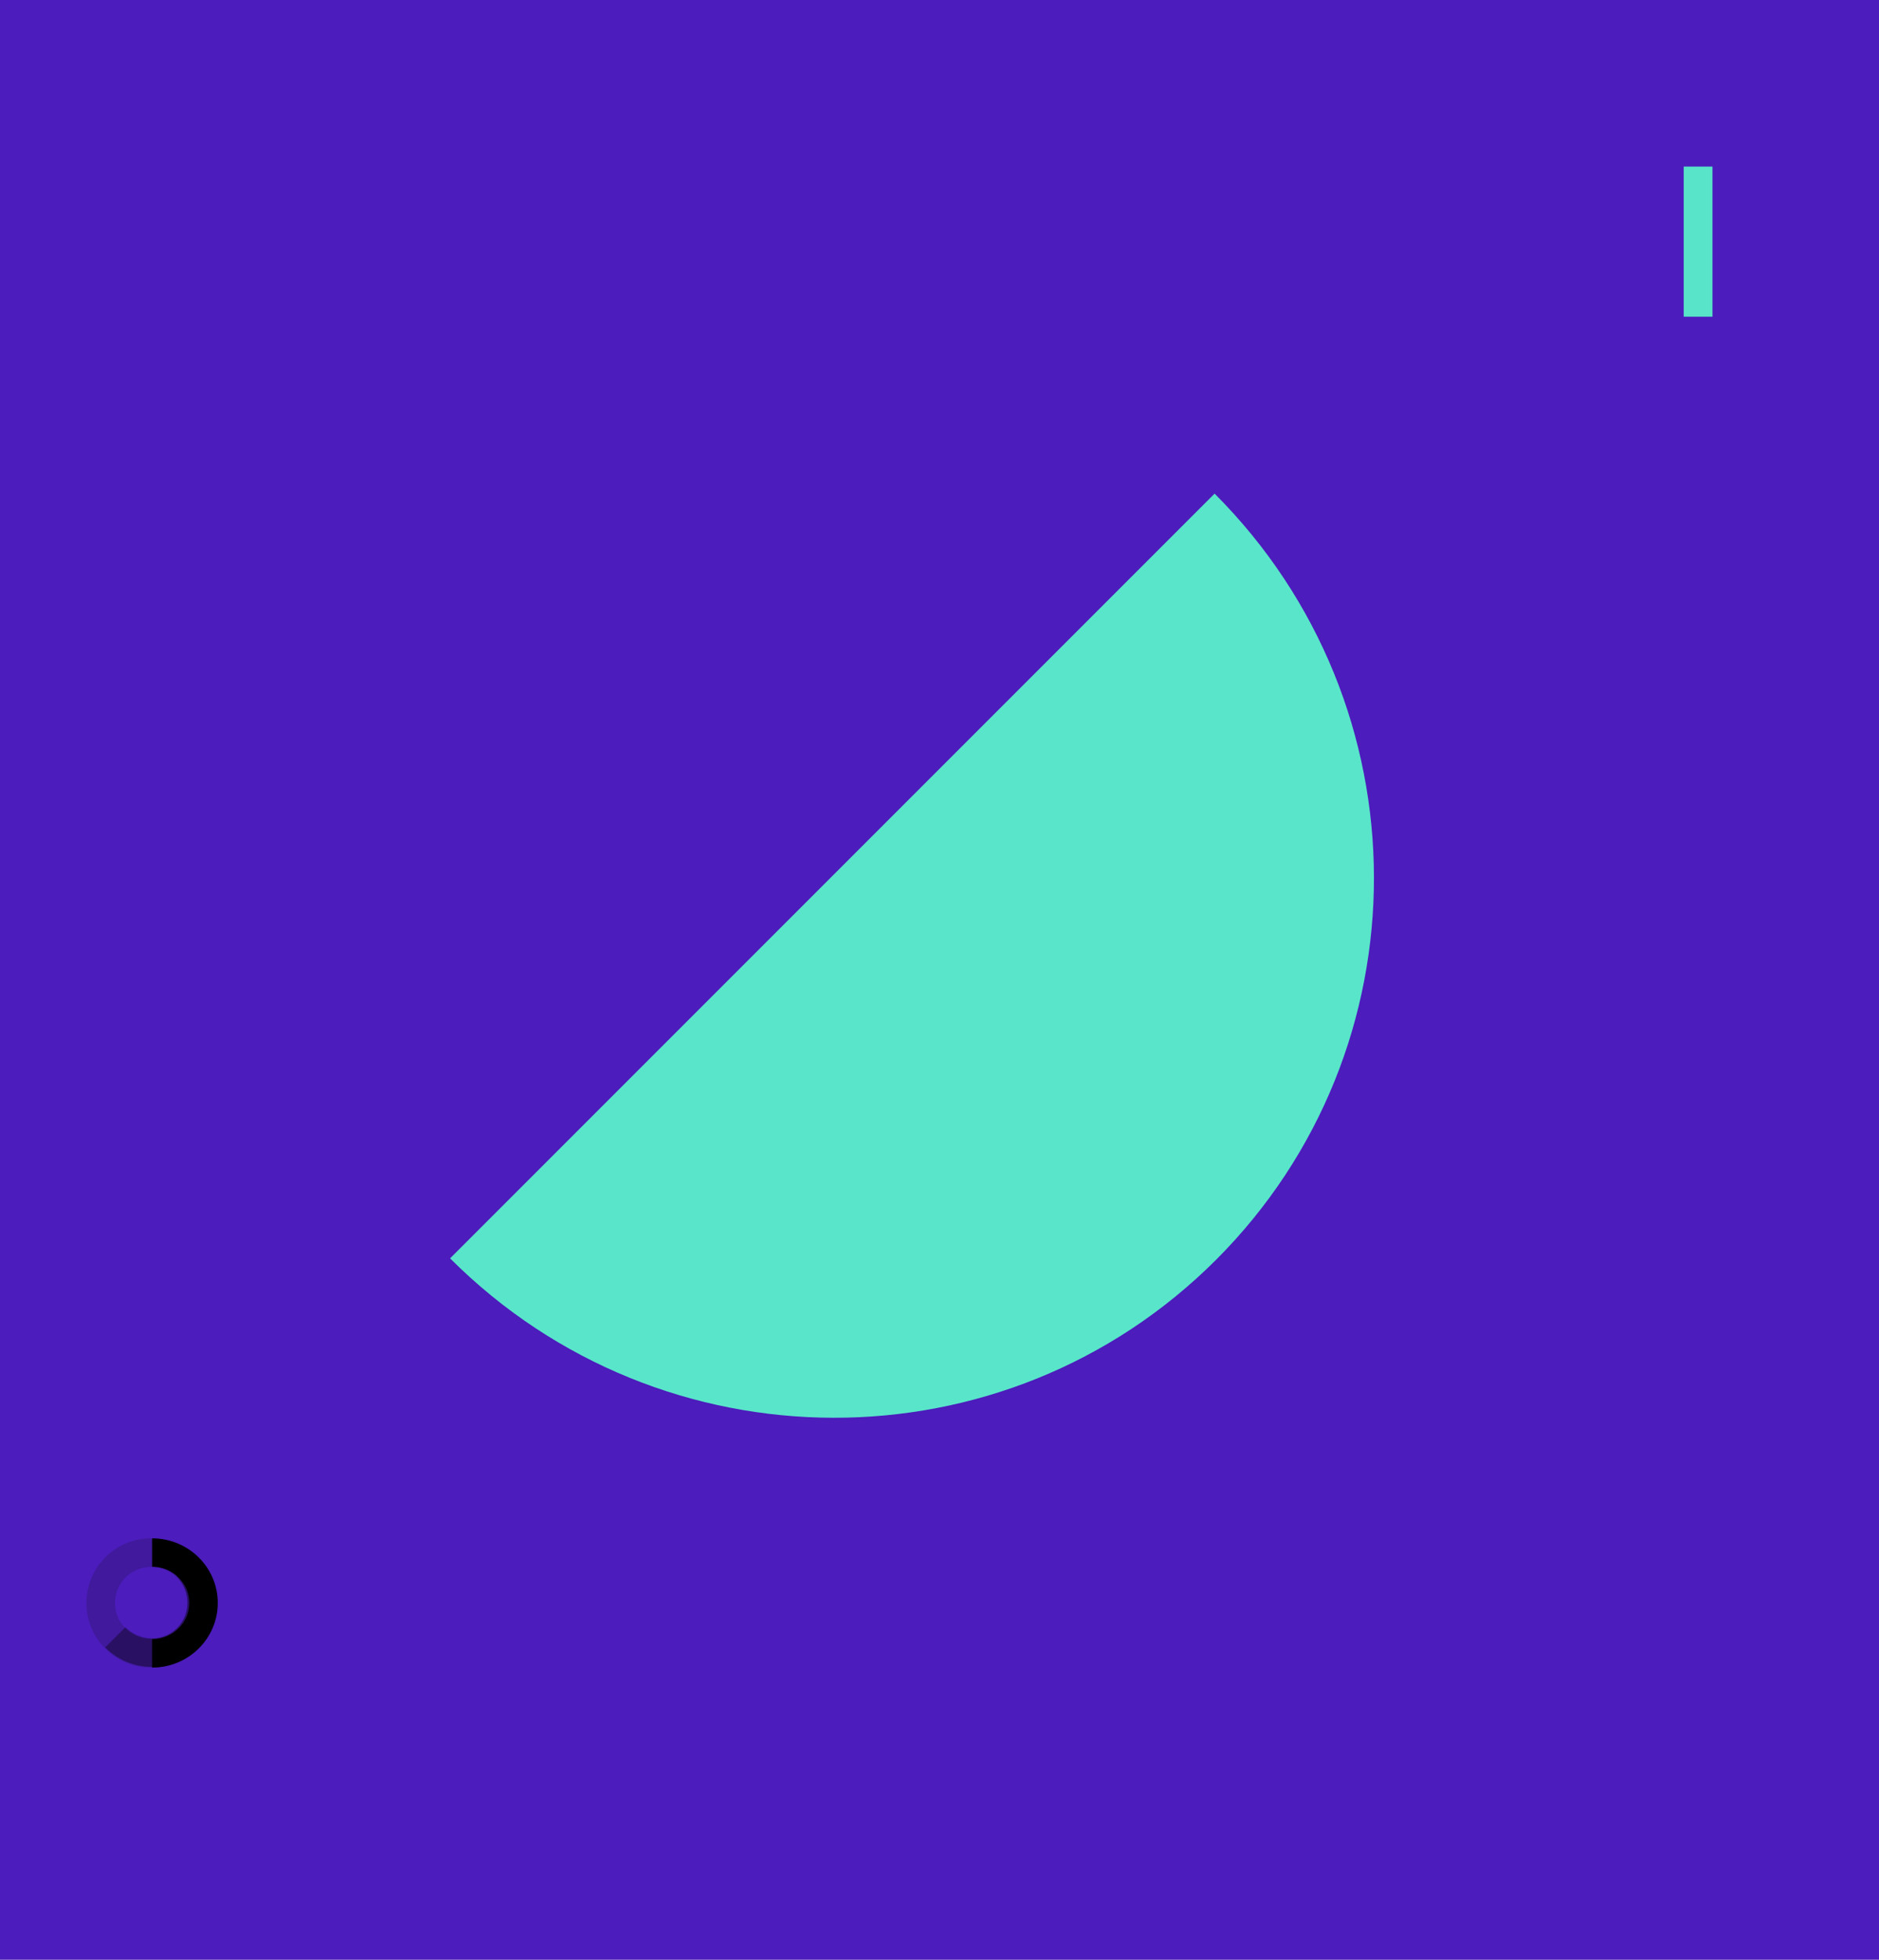 <svg height="953" viewBox="0 0 914 953" width="914" xmlns="http://www.w3.org/2000/svg"><g fill="none" fill-rule="evenodd"><path d="m0 0h914v953h-914z" fill="#4c1cbc"/><path d="m819 81h14v73h-14z" fill="#58e4c9"/><path d="m498.307 387.307h263c0 145.803-117.749 264-263 264-145.251 0-263-118.197-263-264z" fill="#59e5ca" transform="matrix(.707 -.707 .707 .707 -221.255 504.458)"/><g fill="#4c1cbc" fill-opacity=".01"><path d="m913 0h1v1h-1z"/><path d="m0 952h1v1h-1z"/></g><g stroke-width="13.86"><circle cx="73.5" cy="779.5" r="24.5" stroke="#40199c"/><path d="m74 804c13.807 0 25-10.969 25-24.5s-11.193-24.5-25-24.5" stroke="#000"/><path d="m69.663 812.326c13.807 0 25-10.969 25-24.5 0-13.531-11.193-24.5-25-24.5" opacity=".365" stroke="#000" transform="matrix(.707 .707 -.707 .707 581.142 172.651)"/></g></g></svg>